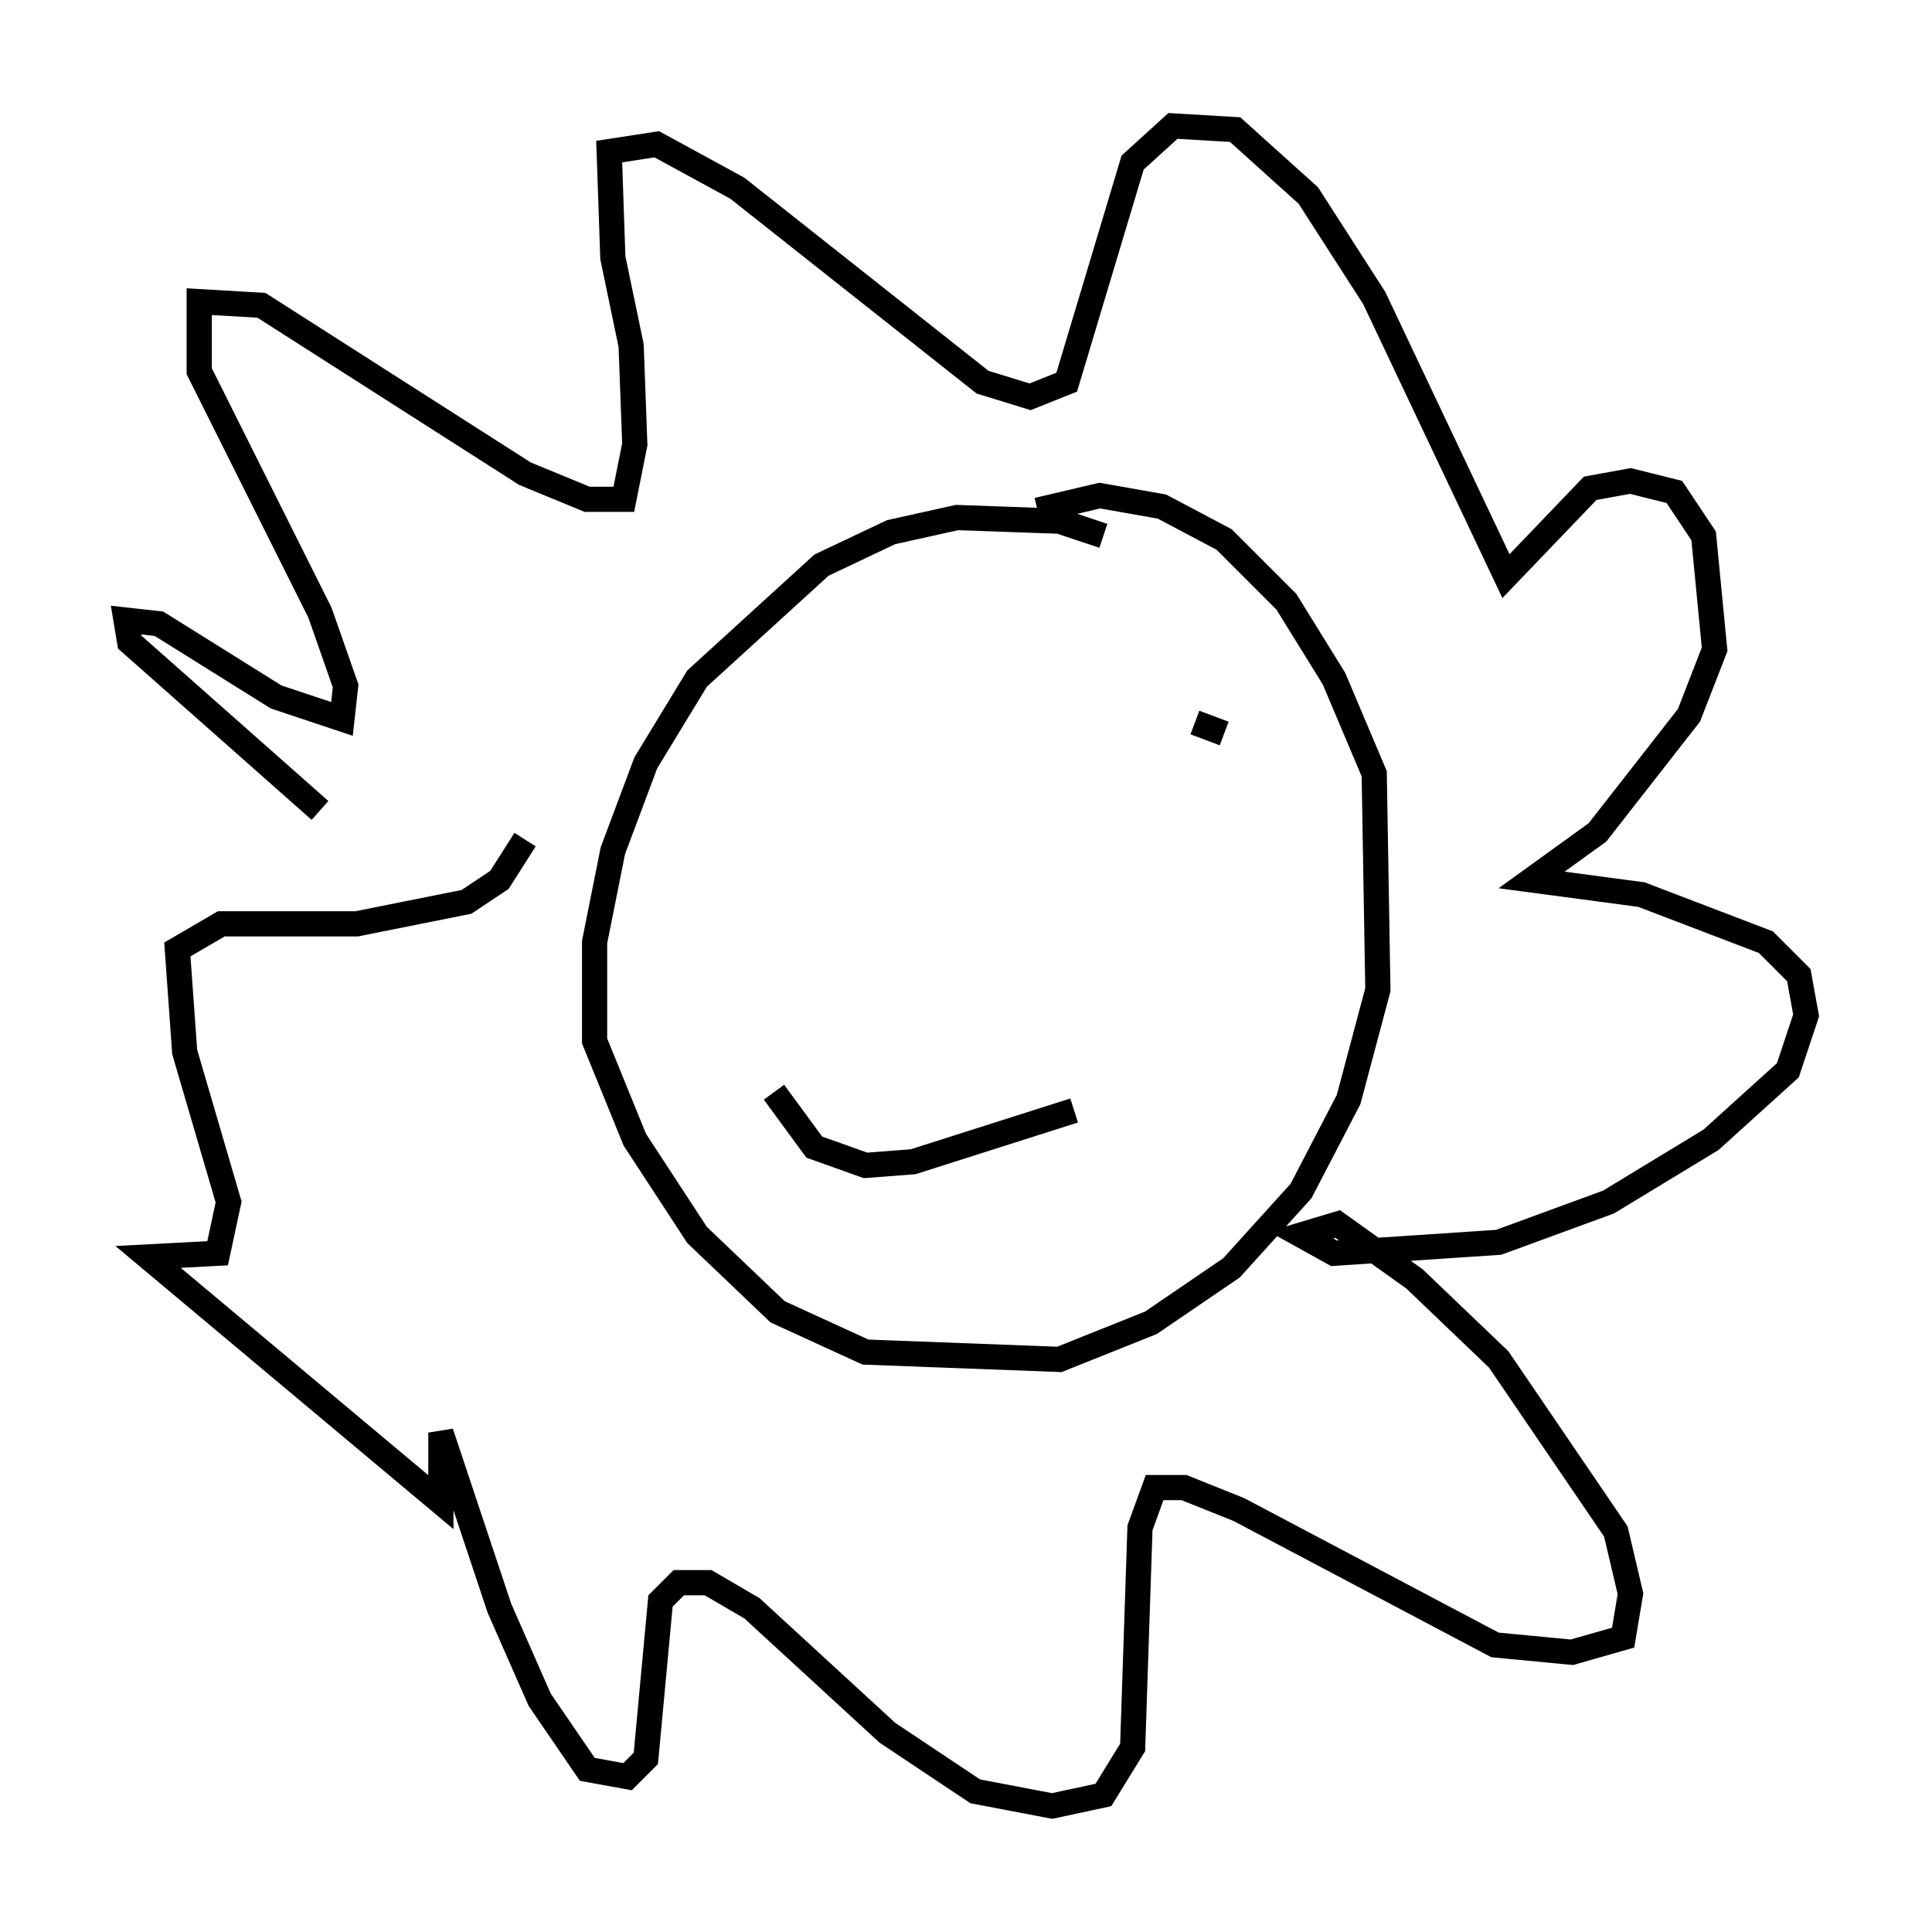 <?xml version="1.0" encoding="utf-8" ?>
<svg baseProfile="full" height="76.67" version="1.1" width="76.67" xmlns="http://www.w3.org/2000/svg" xmlns:ev="http://www.w3.org/2001/xml-events" xmlns:xlink="http://www.w3.org/1999/xlink"><defs /><rect fill="white" height="76.67" width="76.67" x="0" y="0" /><path d="M15.749, 35.648 m-3.05, -3.486 l-7.553, -6.682 -0.145, -0.872 l1.307, 0.145 4.648, 2.905 l2.615, 0.872 0.145, -1.307 l-1.017, -2.905 -4.793, -9.587 l0.0, -2.76 2.469, 0.145 l10.458, 6.682 2.469, 1.017 l1.453, 0.0 0.436, -2.179 l-0.145, -3.922 -0.726, -3.486 l-0.145, -4.212 1.888, -0.291 l3.196, 1.743 9.732, 7.698 l1.888, 0.581 1.453, -0.581 l2.615, -8.715 1.598, -1.453 l2.469, 0.145 2.905, 2.615 l2.615, 4.067 5.229, 11.039 l3.341, -3.486 1.598, -0.291 l1.743, 0.436 1.162, 1.743 l0.436, 4.503 -1.017, 2.615 l-3.631, 4.648 -2.615, 1.888 l4.358, 0.581 4.939, 1.888 l1.307, 1.307 0.291, 1.598 l-0.726, 2.179 -3.05, 2.76 l-4.067, 2.469 -4.358, 1.598 l-6.536, 0.436 -1.307, -0.726 l1.453, -0.436 3.05, 2.179 l3.341, 3.196 4.648, 6.827 l0.581, 2.469 -0.291, 1.743 l-2.034, 0.581 -3.05, -0.291 l-10.168, -5.374 -2.179, -0.872 l-1.162, 0.0 -0.581, 1.598 l-0.291, 8.715 -1.162, 1.888 l-2.034, 0.436 -3.05, -0.581 l-3.486, -2.324 -5.374, -4.939 l-1.743, -1.017 -1.162, 0.0 l-0.726, 0.726 -0.581, 6.246 l-0.726, 0.726 -1.598, -0.291 l-1.888, -2.76 -1.598, -3.631 l-2.324, -6.972 0.0, 2.76 l-11.62, -9.732 2.76, -0.145 l0.436, -2.034 -1.743, -5.955 l-0.291, -4.067 1.743, -1.017 l5.374, 0.0 4.358, -0.872 l1.307, -0.872 1.017, -1.598 m22.95, -12.056 l-1.743, -0.581 -4.067, -0.145 l-2.615, 0.581 -2.76, 1.307 l-4.939, 4.503 -2.034, 3.341 l-1.307, 3.486 -0.726, 3.631 l0.0, 3.922 1.598, 3.922 l2.469, 3.777 3.196, 3.05 l3.486, 1.598 7.698, 0.291 l3.631, -1.453 3.196, -2.179 l2.76, -3.05 1.888, -3.631 l1.162, -4.358 -0.145, -8.57 l-1.598, -3.777 -1.888, -3.05 l-2.469, -2.469 -2.469, -1.307 l-2.469, -0.436 -2.469, 0.581 m1.453, 23.821 l-6.391, 2.034 -1.888, 0.145 l-2.034, -0.726 -1.598, -2.179 m1.017, -16.123 l0.0, 0.0 m15.687, 1.453 l1.162, 0.436 " fill="none" stroke="black" stroke-width="1" /></svg>